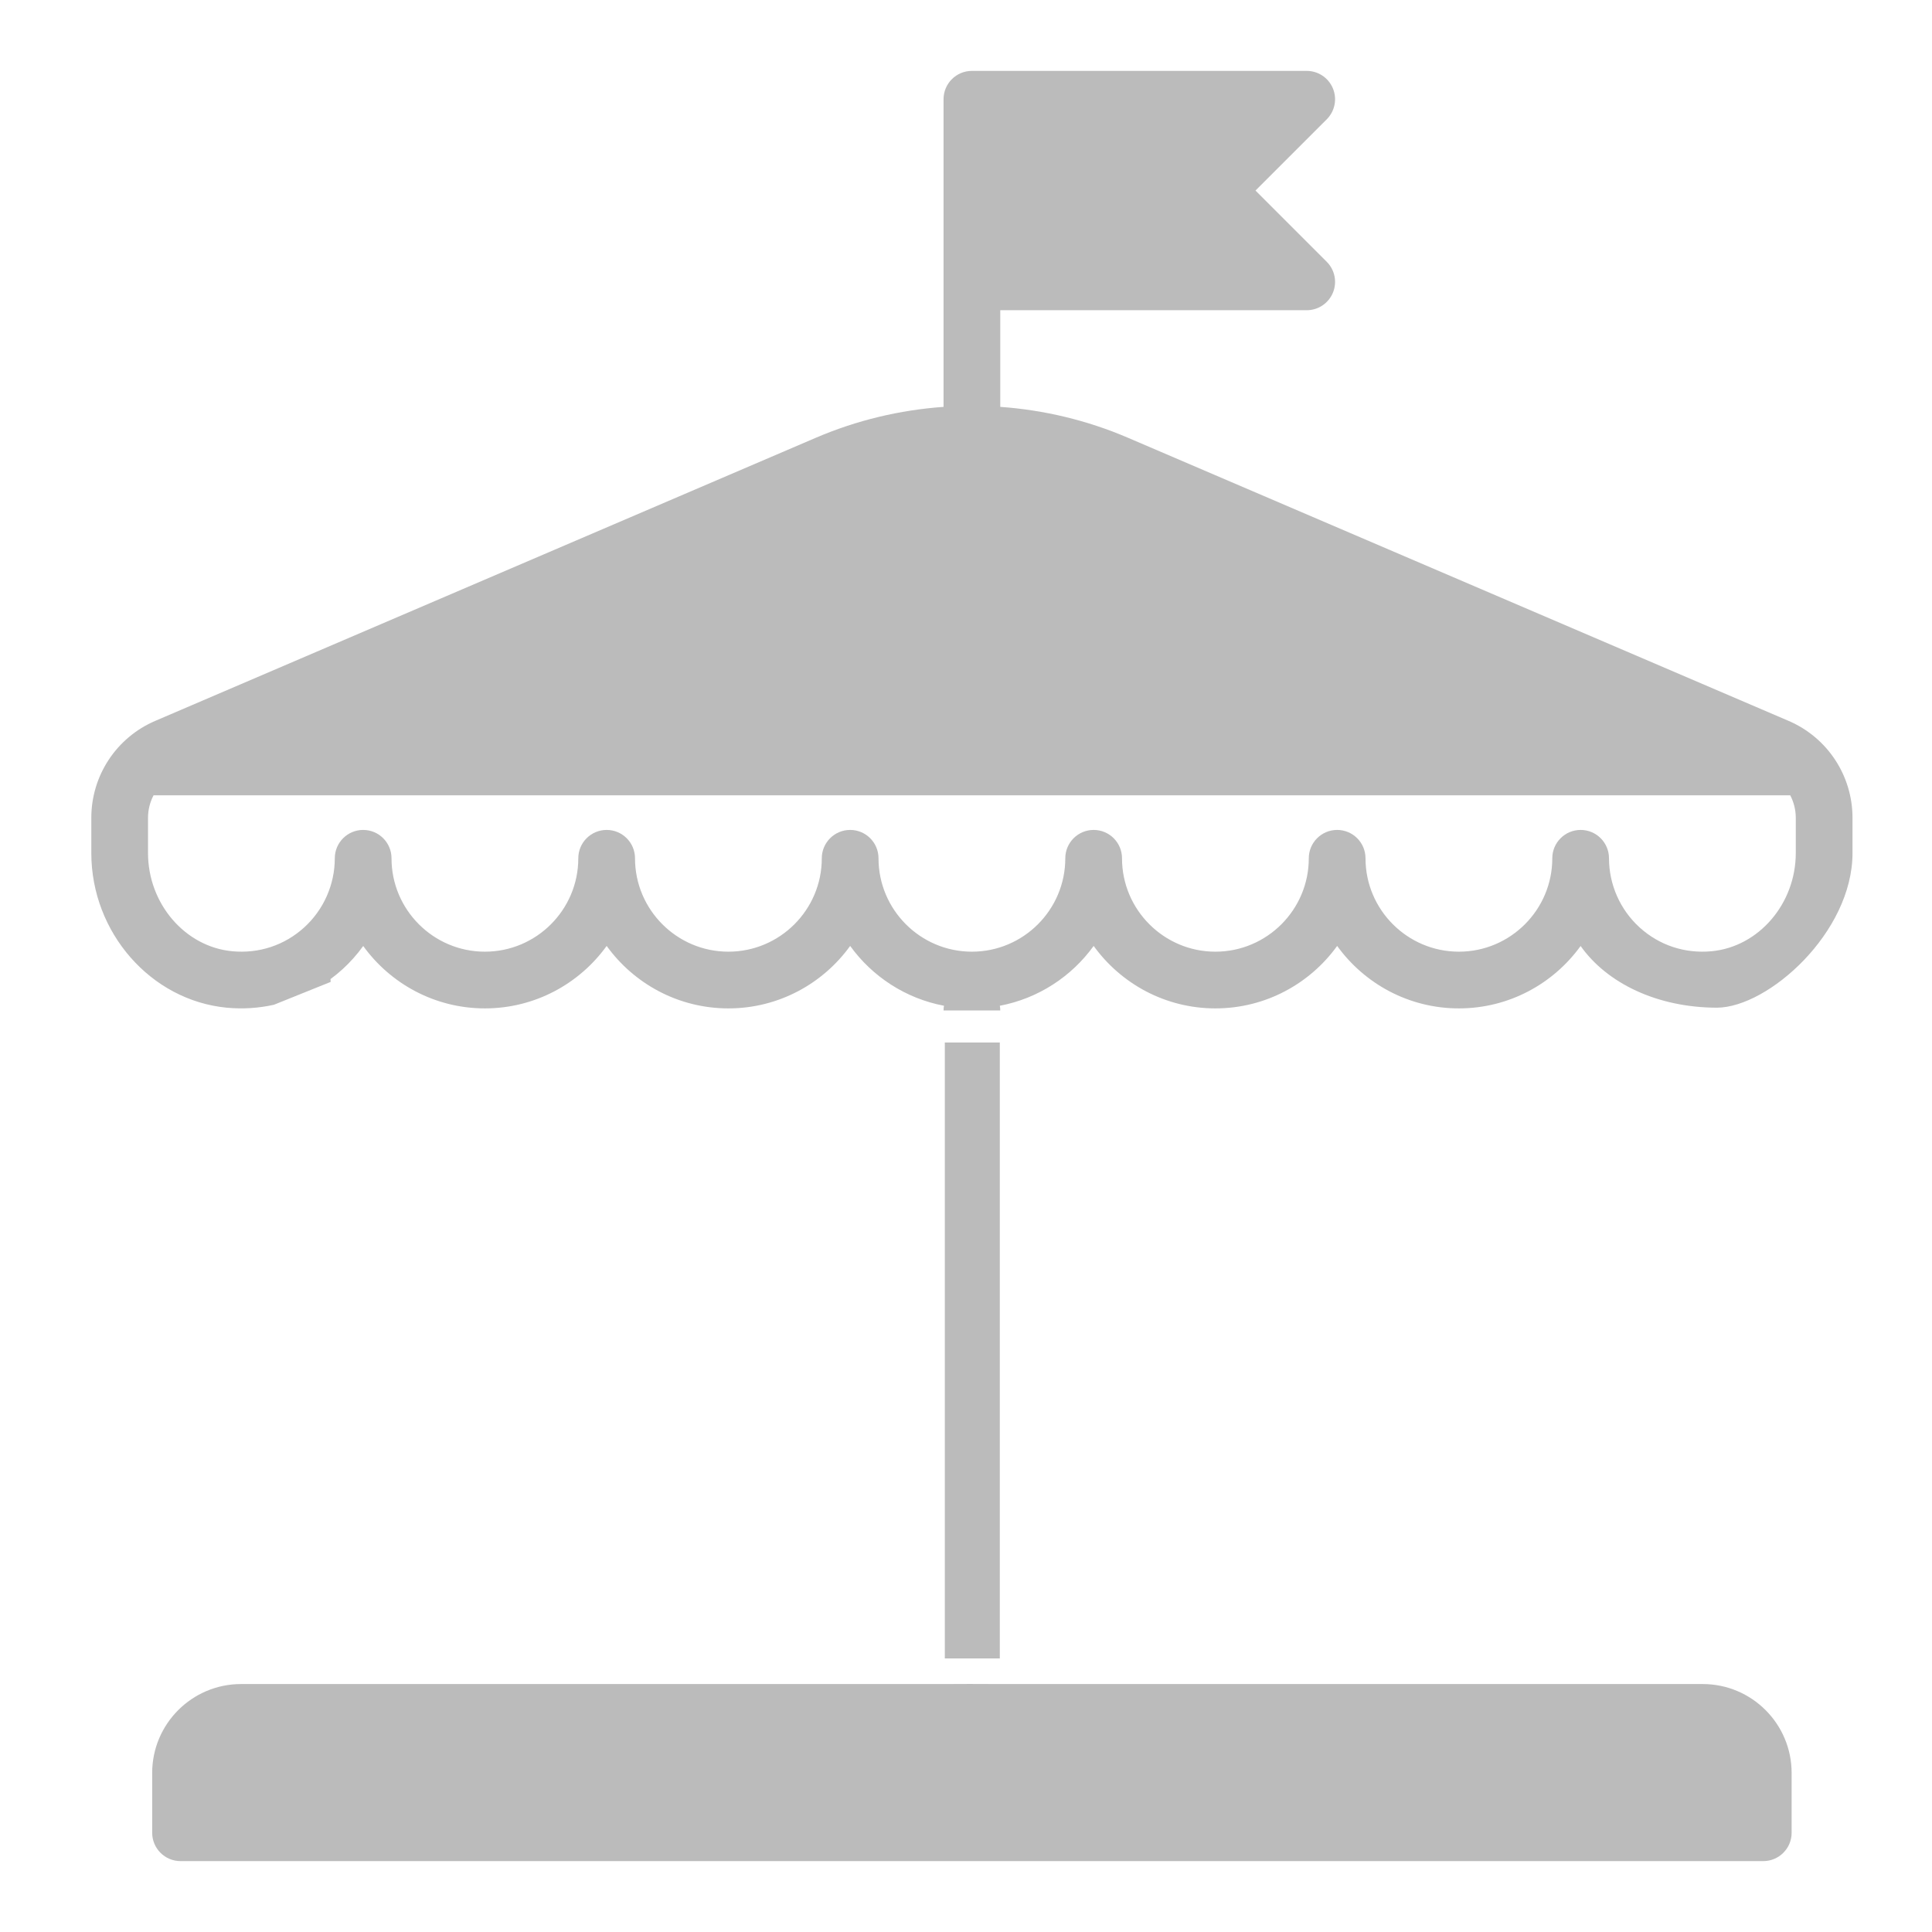 <?xml version="1.0" encoding="UTF-8" standalone="no"?>
<svg
   xmlns:dc="http://purl.org/dc/elements/1.1/"
   xmlns:cc="http://creativecommons.org/ns#"
   xmlns:rdf="http://www.w3.org/1999/02/22-rdf-syntax-ns#"
   xmlns:svg="http://www.w3.org/2000/svg"
   xmlns="http://www.w3.org/2000/svg"
   xmlns:sodipodi="http://sodipodi.sourceforge.net/DTD/sodipodi-0.dtd"
   xmlns:inkscape="http://www.inkscape.org/namespaces/inkscape"
   version="1.1"
   id="Capa_1"
   x="0px"
   y="0px"
   viewBox="0 0 510.99 510.99"
   style="enable-background:new 0 0 510.99 510.99;"
   xml:space="preserve"
   sodipodi:docname="empty-carousel-solid2.svg"
   inkscape:version="1.0.1 (3bc2e813f5, 2020-09-07)"><defs
   id="defs43" /><sodipodi:namedview
   pagecolor="#000000"
   bordercolor="#666666"
   borderopacity="1"
   objecttolerance="10"
   gridtolerance="10"
   guidetolerance="10"
   inkscape:pageopacity="0.48627451"
   inkscape:pageshadow="2"
   inkscape:window-width="2283"
   inkscape:window-height="1321"
   id="namedview41"
   showgrid="false"
   inkscape:pagecheckerboard="false"
   inkscape:zoom="1.7221472"
   inkscape:cx="199.91315"
   inkscape:cy="290.2602"
   inkscape:window-x="109"
   inkscape:window-y="-9"
   inkscape:window-maximized="1"
   inkscape:current-layer="g8" />
<g
   id="g8"
   style="display:inline">
	<path
   d="M 450.362,445.41 H 264.556 c 0,0 -3.939,-0.027 -8.081,-0.027 -4.142,0 -6.919,0.027 -6.919,0.027 H 63.751 c -12.958,0 -23.5,10.542 -23.5,23.5 v 15.831 c 0,4.142 3.358,7.5 7.5,7.5 h 418.611 c 4.142,0 7.5,-3.358 7.5,-7.5 V 468.91 c 0,-12.958 -10.542,-23.5 -23.5,-23.5 z"
   id="path2"
   inkscape:label="base"
   style="fill:#bbbbbb;fill-opacity:1"
   sodipodi:nodetypes="scscssssssss" />
	
	<path
   d="m 454.138,266.523 c 13.556,-0.101 35.826,-19.881 35.826,-40.9 v -9.314 c 0,-11.176 -6.638,-21.242 -16.91,-25.645 L 298.29,115.765 c -10.772,-4.616 -22.195,-7.331 -33.733,-8.152 V 82.05 h 81.052 c 3.034,0 5.768,-1.827 6.929,-4.63 1.161,-2.803 0.519,-6.028 -1.626,-8.173 L 332.064,50.4 350.911,31.553 c 2.145,-2.145 2.787,-5.371 1.626,-8.173 -1.161,-2.803 -3.896,-4.63 -6.929,-4.63 h -88.552 c -4.142,0 -7.5,3.358 -7.5,7.5 v 81.364 c -11.538,0.821 -22.961,3.536 -33.733,8.152 L 41.061,190.663 c -10.272,4.403 -16.91,14.469 -16.91,25.645 v 9.314 c 0,21.019 15.737,38.984 35.826,40.9 4.214,0.402 8.423,0.125 12.475,-0.776 l 15,-6.041 c 0,-0.253 -0.013,-0.504 -0.038,-0.751 1.085,-0.799 2.133,-1.653 3.137,-2.566 2.064,-1.876 3.908,-3.952 5.513,-6.185 7.218,9.987 18.953,16.504 32.189,16.504 13.243,0 24.984,-6.524 32.201,-16.521 7.217,9.997 18.958,16.521 32.201,16.521 13.243,0 24.984,-6.524 32.201,-16.521 5.84,8.091 14.645,13.899 24.813,15.821 -0.068,0.407 -0.112,0.823 -0.112,1.25 h 15 c 0,-0.427 -0.044,-0.843 -0.112,-1.25 10.168,-1.922 18.973,-7.73 24.813,-15.821 7.216,9.997 18.957,16.521 32.201,16.521 13.243,0 24.984,-6.524 32.201,-16.521 7.216,9.996 18.958,16.521 32.201,16.521 13.236,0 24.972,-6.517 32.189,-16.504 6.943,9.829 20.233,16.295 36.088,16.32 z m -36.077,-47.017 c -4.142,0 -7.5,3.358 -7.5,7.5 0,13.62 -11.081,24.701 -24.701,24.701 -13.62,0 -24.701,-11.081 -24.701,-24.701 0,-4.142 -3.358,-7.5 -7.5,-7.5 -4.142,0 -7.5,3.358 -7.5,7.5 0,13.62 -11.081,24.701 -24.701,24.701 -13.62,0 -24.701,-11.081 -24.701,-24.701 0,-4.142 -3.358,-7.5 -7.5,-7.5 -4.142,0 -7.5,3.358 -7.5,7.5 0,13.62 -11.081,24.701 -24.701,24.701 -13.62,0 -24.701,-11.081 -24.701,-24.701 0,-4.142 -3.358,-7.5 -7.5,-7.5 -4.142,0 -7.5,3.358 -7.5,7.5 0,13.62 -11.081,24.701 -24.701,24.701 -13.62,0 -24.701,-11.081 -24.701,-24.701 0,-4.142 -3.358,-7.5 -7.5,-7.5 -4.142,0 -7.5,3.358 -7.5,7.5 0,13.62 -11.081,24.701 -24.701,24.701 -13.62,0 -24.701,-11.081 -24.701,-24.701 0,-4.142 -3.358,-7.5 -7.5,-7.5 -4.142,0 -7.5,3.358 -7.5,7.5 0,6.944 -2.949,13.608 -8.091,18.283 -5.211,4.738 -11.985,6.974 -19.061,6.3 -12.477,-1.189 -22.25,-12.596 -22.25,-25.968 v -9.314 c 0,-2.12 0.524,-4.15 1.461,-5.952 h 432.891 c 0.937,1.802 1.461,3.832 1.461,5.952 v 9.314 c 0,13.372 -9.773,24.778 -22.25,25.968 -7.083,0.673 -13.849,-1.563 -19.061,-6.3 -5.142,-4.675 -8.091,-11.339 -8.091,-18.283 10e-4,-4.142 -3.357,-7.5 -7.499,-7.5 z"
   id="path6"
   sodipodi:nodetypes="cssccccssccscssscccssccscccscsccssccscsccssssssssssssssssssssssccssccsscccs"
   inkscape:label="carousel"
   style="display:inline;fill:#bbbbbb;fill-opacity:1" />
<rect
   style="opacity:0.997;fill:#bbbbbb;fill-opacity:1;fill-rule:evenodd;stroke:none;stroke-width:5.012;stroke-opacity:1"
   id="rect935"
   width="14.545"
   height="162.906"
   x="249.892"
   y="275.732"
   ry="0" /></g>
<g
   id="g10"
   inkscape:label="g10"
   style="display:inline">
</g>
<g
   id="g12">
</g>
<g
   id="g14">
</g>
<g
   id="g16">
</g>
<g
   id="g18">
</g>
<g
   id="g20">
</g>
<g
   id="g22">
</g>
<g
   id="g24">
</g>
<g
   id="g26">
</g>
<g
   id="g28">
</g>
<g
   id="g30">
</g>
<g
   id="g32">
</g>
<g
   id="g34">
</g>
<g
   id="g36">
</g>
<g
   id="g38">
</g>
</svg>
